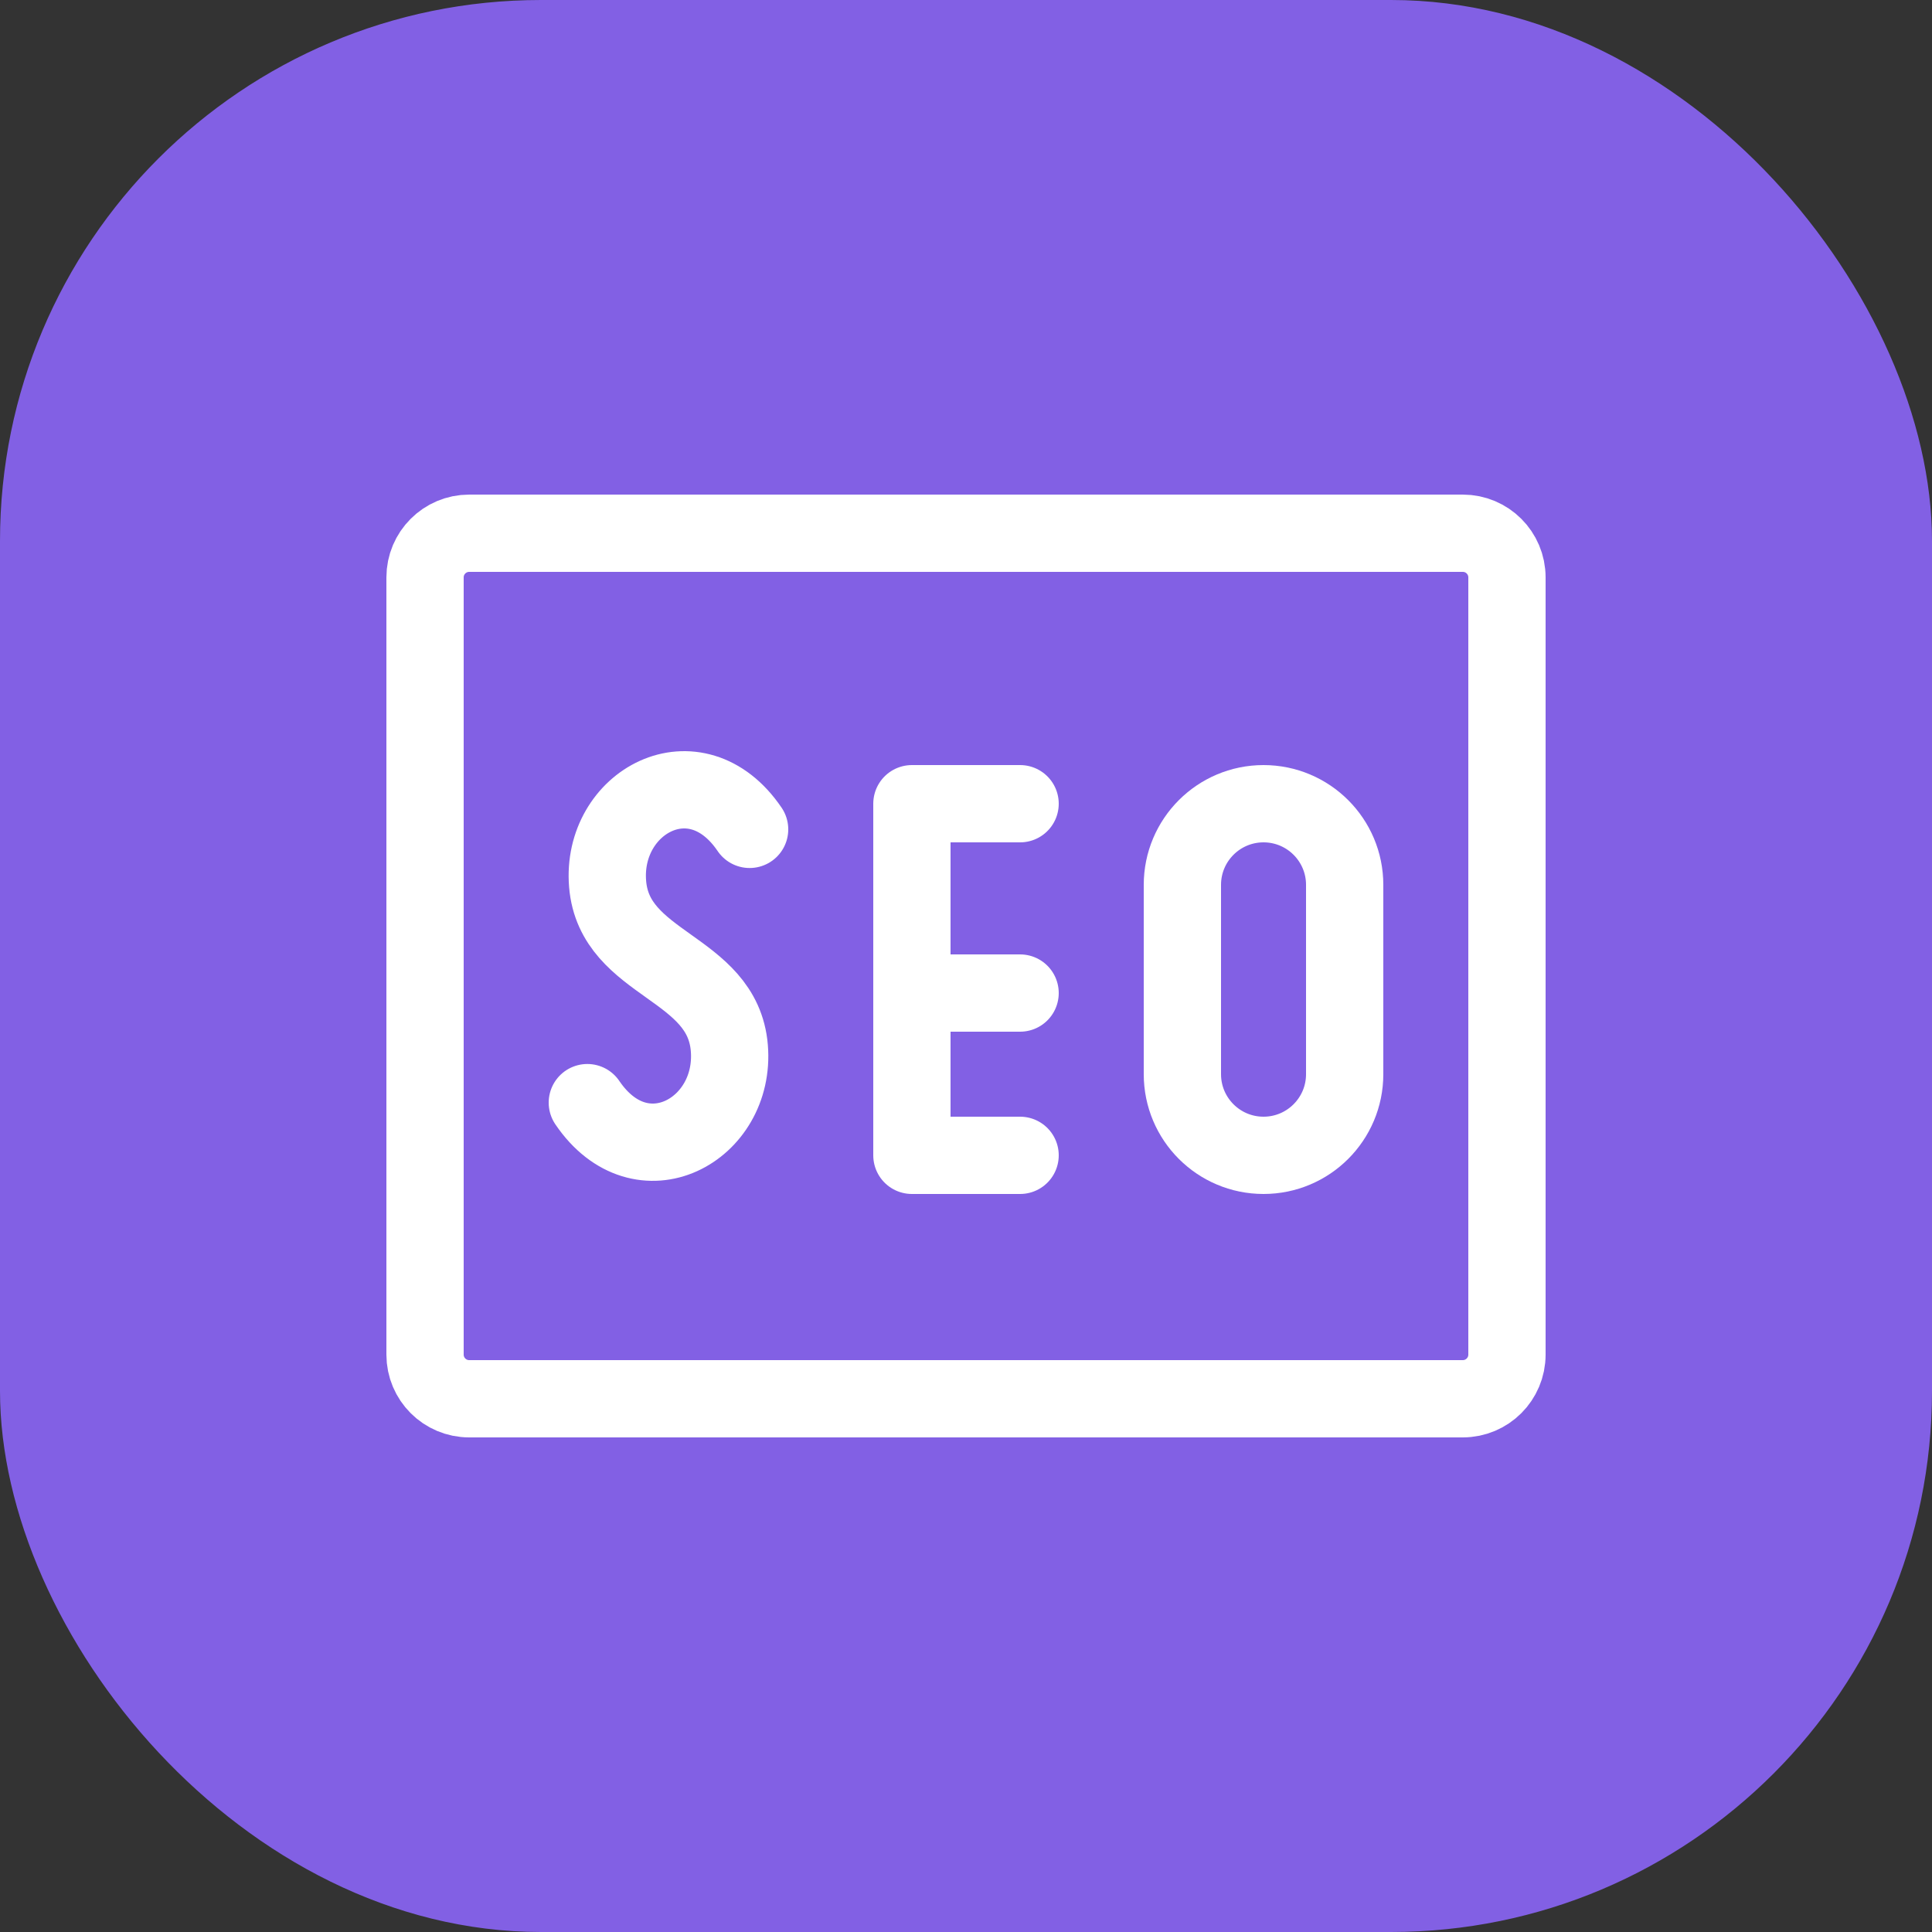 <svg width="50" height="50" viewBox="0 0 50 50" fill="none" xmlns="http://www.w3.org/2000/svg">
<rect x="0" y="0" width="50" height="50" fill="#333333" stroke="none"/>
<rect width="50" height="50" rx="14" fill="#8260E4"/>
<path d="M37.857 13.8H12.143C11.512 13.8 11 14.312 11 14.943V35.057C11 35.688 11.512 36.2 12.143 36.2H37.857C38.488 36.2 39 35.688 39 35.057V14.943C39 14.312 38.488 13.8 37.857 13.8Z" stroke="white" stroke-width="2"/>
<path d="M19.4 21.464C18 19.4 15.549 20.757 15.725 22.878C15.9 25 18.7 25 18.875 27.122C19.05 29.244 16.6 30.6 15.2 28.536M26.4 20.8H23.6V29.9H26.4M23.6 25.7H26.4" stroke="white" stroke-width="2" stroke-linecap="round" stroke-linejoin="round"/>
<path d="M34.8 22.9C34.8 21.74 33.859 20.8 32.7 20.8C31.54 20.8 30.6 21.74 30.6 22.9V27.8C30.6 28.96 31.54 29.9 32.7 29.9C33.859 29.9 34.8 28.96 34.8 27.8V22.9Z" stroke="white" stroke-width="2" stroke-linecap="round" stroke-linejoin="round"/>
</svg>
